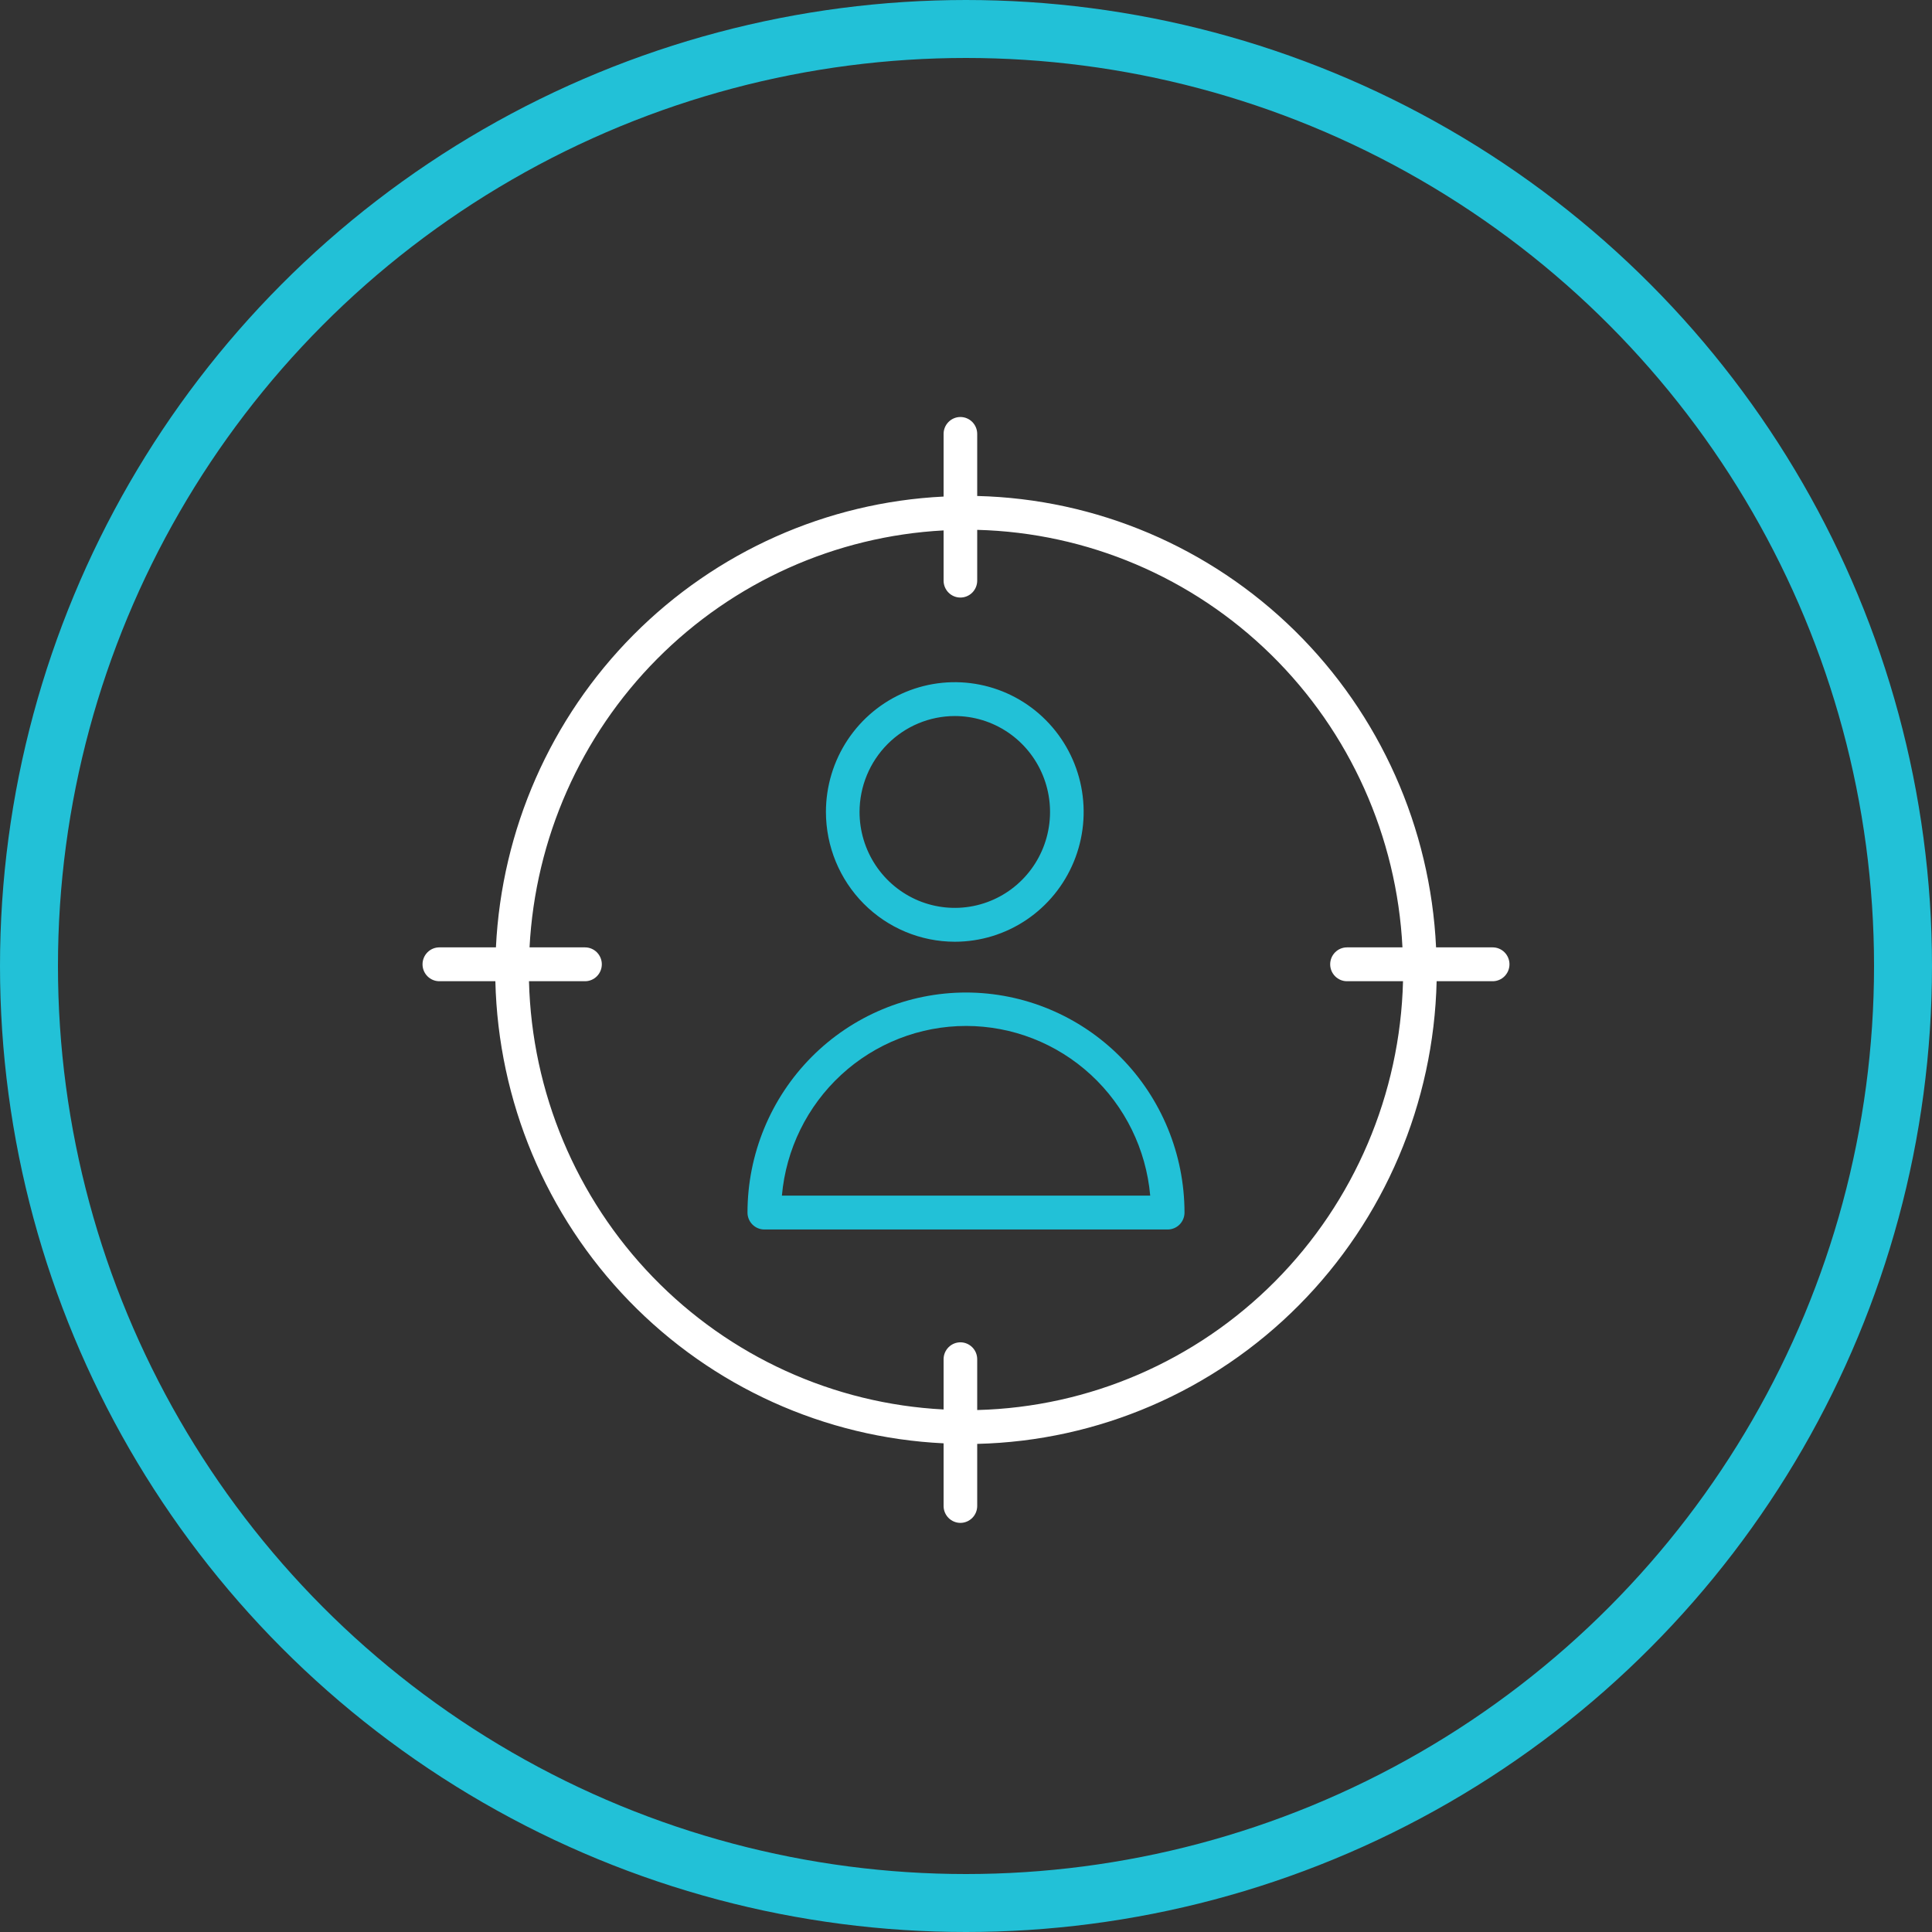 <svg width="100" height="100" viewBox="0 0 100 100" fill="none" xmlns="http://www.w3.org/2000/svg">
<rect x="0" y="0" width="100" height="100" fill="#333333" stroke="none"/>
<circle cx="50" cy="50" r="48.5" stroke="#22C1D7" class="stroke-second-color-green"  stroke-width="3"/>
<path d="M50 51.372C47.001 51.375 44.126 52.576 42.006 54.711C39.886 56.847 38.693 59.742 38.69 62.762C38.69 62.994 38.782 63.217 38.945 63.381C39.108 63.545 39.329 63.638 39.56 63.638H60.44C60.671 63.638 60.892 63.545 61.055 63.381C61.218 63.217 61.31 62.994 61.31 62.762C61.307 59.742 60.114 56.847 57.994 54.711C55.873 52.576 52.999 51.375 50 51.372ZM40.471 61.886C40.683 59.487 41.779 57.255 43.543 55.63C45.307 54.004 47.612 53.103 50.003 53.103C52.394 53.103 54.699 54.004 56.463 55.63C58.227 57.255 59.323 59.487 59.535 61.886H40.471Z" fill="#22C1D7" class="fill-second-color-green"/>
<path d="M49.42 48.744C50.739 48.744 52.029 48.35 53.126 47.612C54.222 46.874 55.077 45.825 55.582 44.597C56.087 43.37 56.219 42.019 55.962 40.716C55.705 39.413 55.069 38.217 54.136 37.277C53.204 36.338 52.015 35.698 50.721 35.439C49.427 35.18 48.086 35.313 46.867 35.821C45.649 36.33 44.607 37.19 43.874 38.295C43.141 39.4 42.75 40.698 42.75 42.027C42.752 43.808 43.455 45.515 44.705 46.775C45.956 48.034 47.651 48.742 49.42 48.744ZM49.42 37.062C50.395 37.062 51.348 37.353 52.159 37.899C52.97 38.444 53.602 39.22 53.975 40.127C54.348 41.034 54.446 42.032 54.255 42.995C54.065 43.958 53.596 44.843 52.906 45.537C52.217 46.232 51.338 46.704 50.382 46.896C49.425 47.088 48.434 46.989 47.533 46.614C46.633 46.238 45.863 45.601 45.321 44.785C44.779 43.968 44.49 43.009 44.49 42.027C44.492 40.711 45.011 39.449 45.936 38.518C46.86 37.587 48.113 37.064 49.42 37.062Z" fill="#22C1D7" class="fill-second-color-green"/>
<path d="M77.26 49.036H74.331C74.04 42.839 71.427 36.983 67.02 32.648C62.613 28.313 56.739 25.821 50.58 25.672V22.46C50.58 22.228 50.489 22.005 50.325 21.841C50.162 21.676 49.941 21.584 49.71 21.584C49.479 21.584 49.258 21.676 49.095 21.841C48.932 22.005 48.84 22.228 48.84 22.46V25.702C42.79 25.999 37.067 28.553 32.783 32.866C28.5 37.179 25.964 42.943 25.669 49.036H22.74C22.509 49.036 22.288 49.128 22.125 49.292C21.962 49.457 21.87 49.679 21.87 49.912C21.87 50.144 21.962 50.367 22.125 50.531C22.288 50.696 22.509 50.788 22.74 50.788H25.64C25.787 56.99 28.262 62.906 32.567 67.344C36.872 71.782 42.687 74.412 48.84 74.706V77.948C48.84 78.18 48.932 78.403 49.095 78.567C49.258 78.731 49.479 78.824 49.71 78.824C49.941 78.824 50.162 78.731 50.325 78.567C50.489 78.403 50.58 78.18 50.58 77.948V74.735C56.841 74.587 62.804 72.016 67.232 67.557C71.66 63.098 74.213 57.093 74.36 50.788H77.26C77.491 50.788 77.712 50.696 77.875 50.531C78.038 50.367 78.13 50.144 78.13 49.912C78.13 49.679 78.038 49.457 77.875 49.292C77.712 49.128 77.491 49.036 77.26 49.036ZM50.58 72.983V70.355C50.58 70.122 50.489 69.899 50.325 69.735C50.162 69.571 49.941 69.478 49.71 69.478C49.479 69.478 49.258 69.571 49.095 69.735C48.932 69.899 48.84 70.122 48.84 70.355V72.954C43.148 72.661 37.775 70.216 33.797 66.106C29.818 61.996 27.526 56.526 27.38 50.788H30.28C30.511 50.788 30.732 50.696 30.895 50.531C31.058 50.367 31.15 50.144 31.15 49.912C31.15 49.679 31.058 49.457 30.895 49.292C30.732 49.128 30.511 49.036 30.28 49.036H27.409C27.704 43.408 30.056 38.089 34.013 34.105C37.97 30.12 43.252 27.751 48.84 27.454V30.053C48.84 30.285 48.932 30.508 49.095 30.673C49.258 30.837 49.479 30.929 49.71 30.929C49.941 30.929 50.162 30.837 50.325 30.673C50.489 30.508 50.58 30.285 50.58 30.053V27.425C56.278 27.572 61.71 29.88 65.791 33.886C69.872 37.893 72.301 43.303 72.591 49.036H69.72C69.489 49.036 69.268 49.128 69.105 49.292C68.942 49.457 68.85 49.679 68.85 49.912C68.85 50.144 68.942 50.367 69.105 50.531C69.268 50.696 69.489 50.788 69.72 50.788H72.62C72.473 56.628 70.104 62.188 66.002 66.318C61.9 70.449 56.379 72.835 50.58 72.983Z" fill="white" class="fill-white"/>
</svg>
